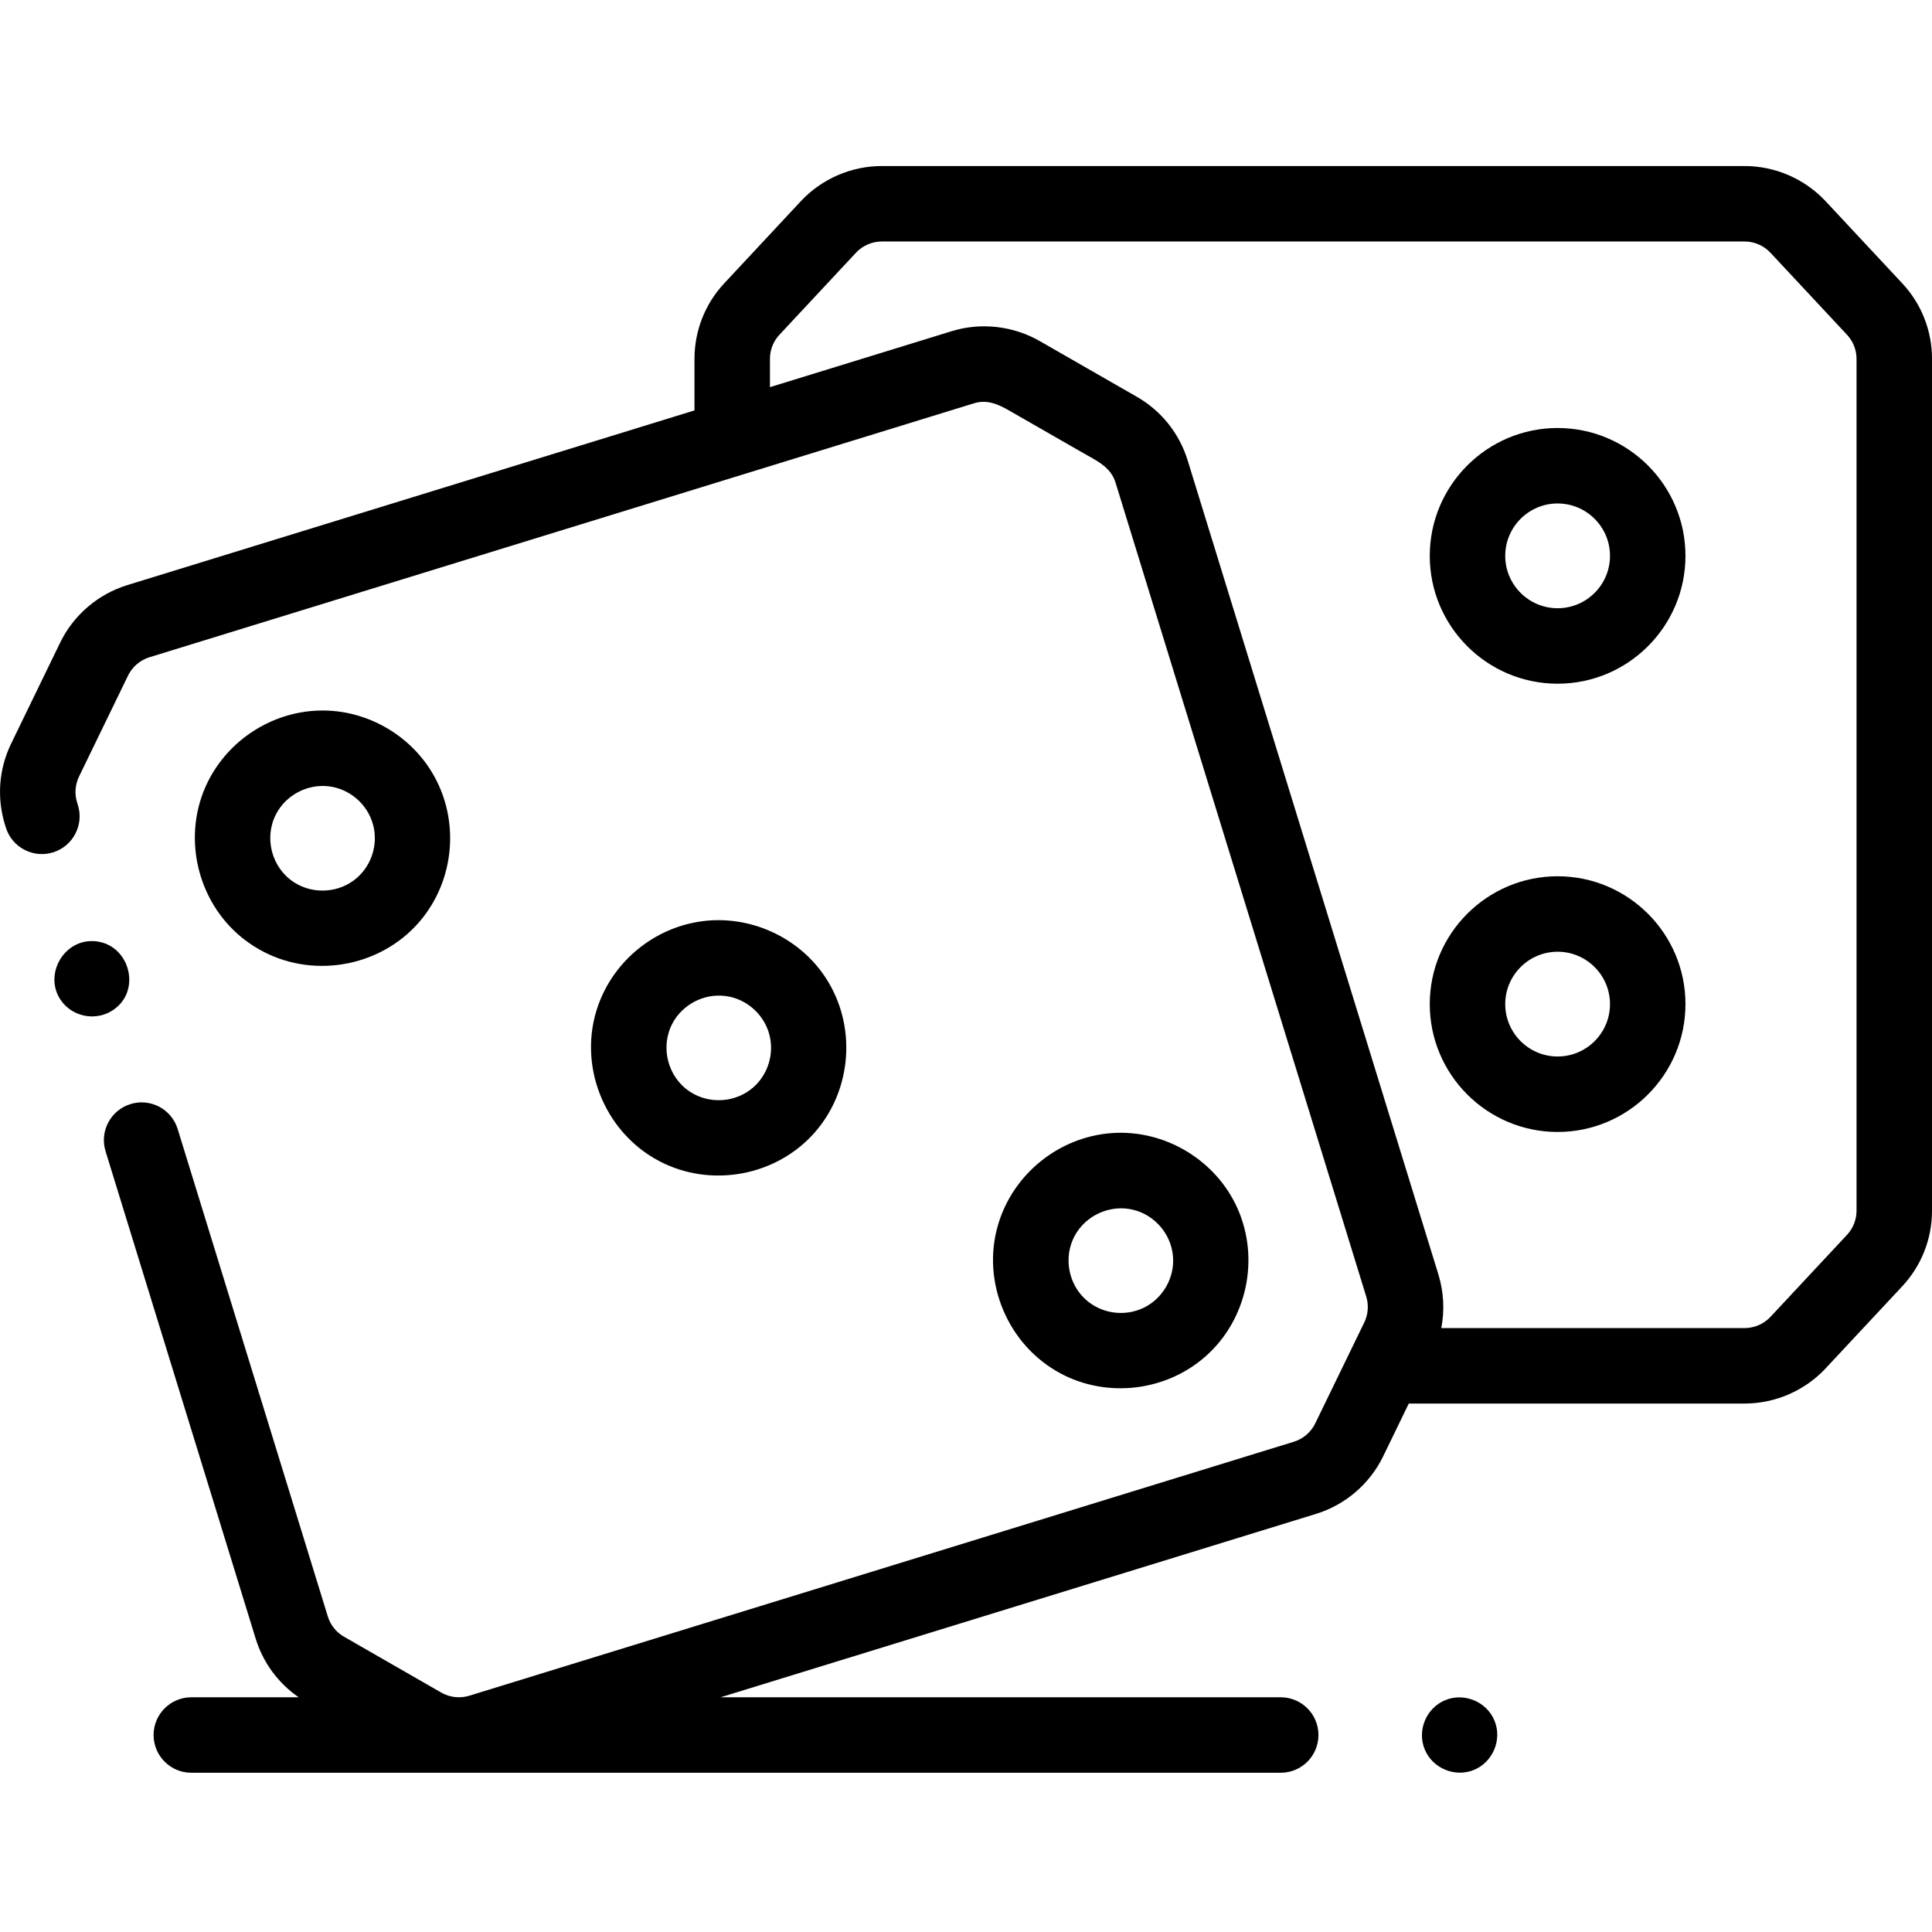 <svg height="511pt" viewBox="0 -43 511.998 511" width="511pt" xmlns="http://www.w3.org/2000/svg"><path d="m504.102 31.574-20.293-21.742c-5.539-5.93-13.367-9.332-21.48-9.332h-228.637c-8.109 0-15.938 3.402-21.48 9.336l-20.277 21.742c-5.086 5.449-7.891 12.562-7.891 20.031v13.656l-150.328 46.301c-7.754 2.391-14.234 7.945-17.777 15.242l-12.984 26.75c-3.258 6.715-3.84 14.34-1.645 21.473l.23.75c1.625 5.277 7.215 8.234 12.504 6.613 5.273-1.629 8.234-7.227 6.609-12.504l-.23-.75c-.703-2.273-.516-4.707.523-6.852l12.984-26.746c1.129-2.328 3.195-4.098 5.672-4.863l218.512-67.301c3.43-1.055 6.34.211 9.223 1.867 2.637 1.508 15.777 9.051 19.715 11.309 3.473 1.992 7.289 3.66 8.57 7.828l66.445 215.734c.699 2.258.508 4.727-.523 6.848l-12.996 26.754c-1.129 2.324-3.195 4.098-5.672 4.859l-218.508 67.305c-2.477.762-5.184.457-7.43-.832l-25.777-14.805c-2.066-1.188-3.59-3.094-4.289-5.367l-39.789-129.176c-1.625-5.277-7.219-8.246-12.5-6.613-5.277 1.625-8.238 7.223-6.613 12.5l39.785 129.176c1.961 6.355 5.969 11.793 11.402 15.531h-28.457c-5.523 0-10 4.477-10 10s4.477 10 10 10h288.699c5.523 0 10-4.477 10-10s-4.477-10-10-10h-148.438l157.805-48.605c7.75-2.387 14.23-7.941 17.773-15.234l6.797-14.004h88.992c8.117 0 15.945-3.395 21.48-9.324l20.293-21.742c5.094-5.457 7.898-12.574 7.898-20.043v-225.727c0-7.48-2.809-14.602-7.898-20.043zm-12.102 245.77c0 2.383-.895 4.656-2.52 6.398l-20.289 21.738c-1.766 1.891-4.266 2.973-6.859 2.973h-80.375c.914-4.707.637-9.645-.773-14.227l-66.449-215.742c-1.082-3.508-2.828-6.82-5.121-9.688-2.277-2.852-5.09-5.277-8.324-7.133l-25.797-14.801c-6.988-4.012-15.562-4.977-23.262-2.602l-48.188 14.84v-7.492c0-2.387.891-4.652 2.512-6.391l20.277-21.734c1.77-1.898 4.27-2.984 6.859-2.984h228.637c2.59 0 5.09 1.086 6.859 2.98l20.301 21.75c1.617 1.73 2.512 4 2.512 6.387zm0 0"/><path d="m412.785 69.926c-18.684 0-33.883 15.199-33.883 33.883s15.199 33.879 33.883 33.879c18.68 0 33.879-15.195 33.879-33.879s-15.199-33.883-33.879-33.883zm0 47.762c-7.656 0-13.883-6.227-13.883-13.879 0-7.656 6.227-13.883 13.883-13.883 7.652 0 13.879 6.227 13.879 13.883 0 7.652-6.227 13.879-13.879 13.879zm0 0"/><path d="m412.785 188.719c-18.684 0-33.883 15.199-33.883 33.879 0 18.684 15.199 33.883 33.883 33.883 18.68 0 33.879-15.199 33.879-33.883 0-18.68-15.199-33.879-33.879-33.879zm0 47.762c-7.656 0-13.883-6.227-13.883-13.883 0-7.652 6.227-13.879 13.883-13.879 7.652 0 13.879 6.227 13.879 13.879 0 7.656-6.227 13.883-13.879 13.883zm0 0"/><path d="m69.625 208.613c14.285 7.559 32.535 3.727 42.492-9.008 8.031-10.27 9.449-24.527 3.598-36.176-5.828-11.613-18.188-19.004-31.18-18.625-12.977.379-24.844 8.352-30.086 20.227-6.285 14.242-1.746 31.5 10.738 40.785 1.406 1.047 2.891 1.98 4.438 2.797zm3.574-36.438c2.66-5.023 8.293-7.965 13.938-7.289 5.527.664 10.203 4.699 11.695 10.051 1.422 5.078-.227 10.668-4.191 14.156-4.629 4.078-11.598 4.555-16.762 1.195-5.934-3.859-7.988-11.855-4.68-18.113zm0 0"/><path d="m174.625 264.164c13.684 7.242 31.102 4.078 41.305-7.57 9.945-11.355 11.141-28.383 2.859-41.008-7.086-10.797-20.141-16.691-32.918-14.922-12.43 1.723-23.082 10.367-27.32 22.18-5.621 15.664 1.41 33.562 16.074 41.32zm3.574-36.438c2.66-5.023 8.297-7.965 13.938-7.289 5.527.664 10.203 4.699 11.699 10.051 1.418 5.078-.227 10.668-4.191 14.16-4.633 4.074-11.598 4.551-16.766 1.191-5.934-3.859-7.988-11.855-4.68-18.113zm0 0"/><path d="m281.18 320.539c12.352 6.531 27.871 4.648 38.324-4.602 10.992-9.727 14.41-25.875 8.418-39.258-5.719-12.773-19.254-20.895-33.234-19.902-14.027.996-26.203 10.793-30.188 24.277-4.512 15.273 2.645 32.055 16.68 39.484zm3.574-36.441c2.934-5.551 9.469-8.488 15.57-6.992 5.727 1.402 10.008 6.426 10.523 12.285.5 5.637-2.613 11.152-7.691 13.645-5.004 2.461-11.141 1.652-15.324-2.039-4.742-4.191-6.039-11.305-3.078-16.898zm0 0"/><path d="m396.043 412.473c-2.066-5.035-8.043-7.492-13.062-5.406-5.031 2.086-7.496 8.02-5.41 13.059 2.082 5.027 8.031 7.496 13.062 5.41 5.02-2.086 7.508-8.031 5.41-13.062zm0 0"/><path d="m29.906 224.207c7.641-4.984 4.605-17.121-4.32-18.234-8.883-1.109-14.656 9.68-8.797 16.449 3.262 3.766 8.965 4.555 13.117 1.785zm0 0"/></svg>